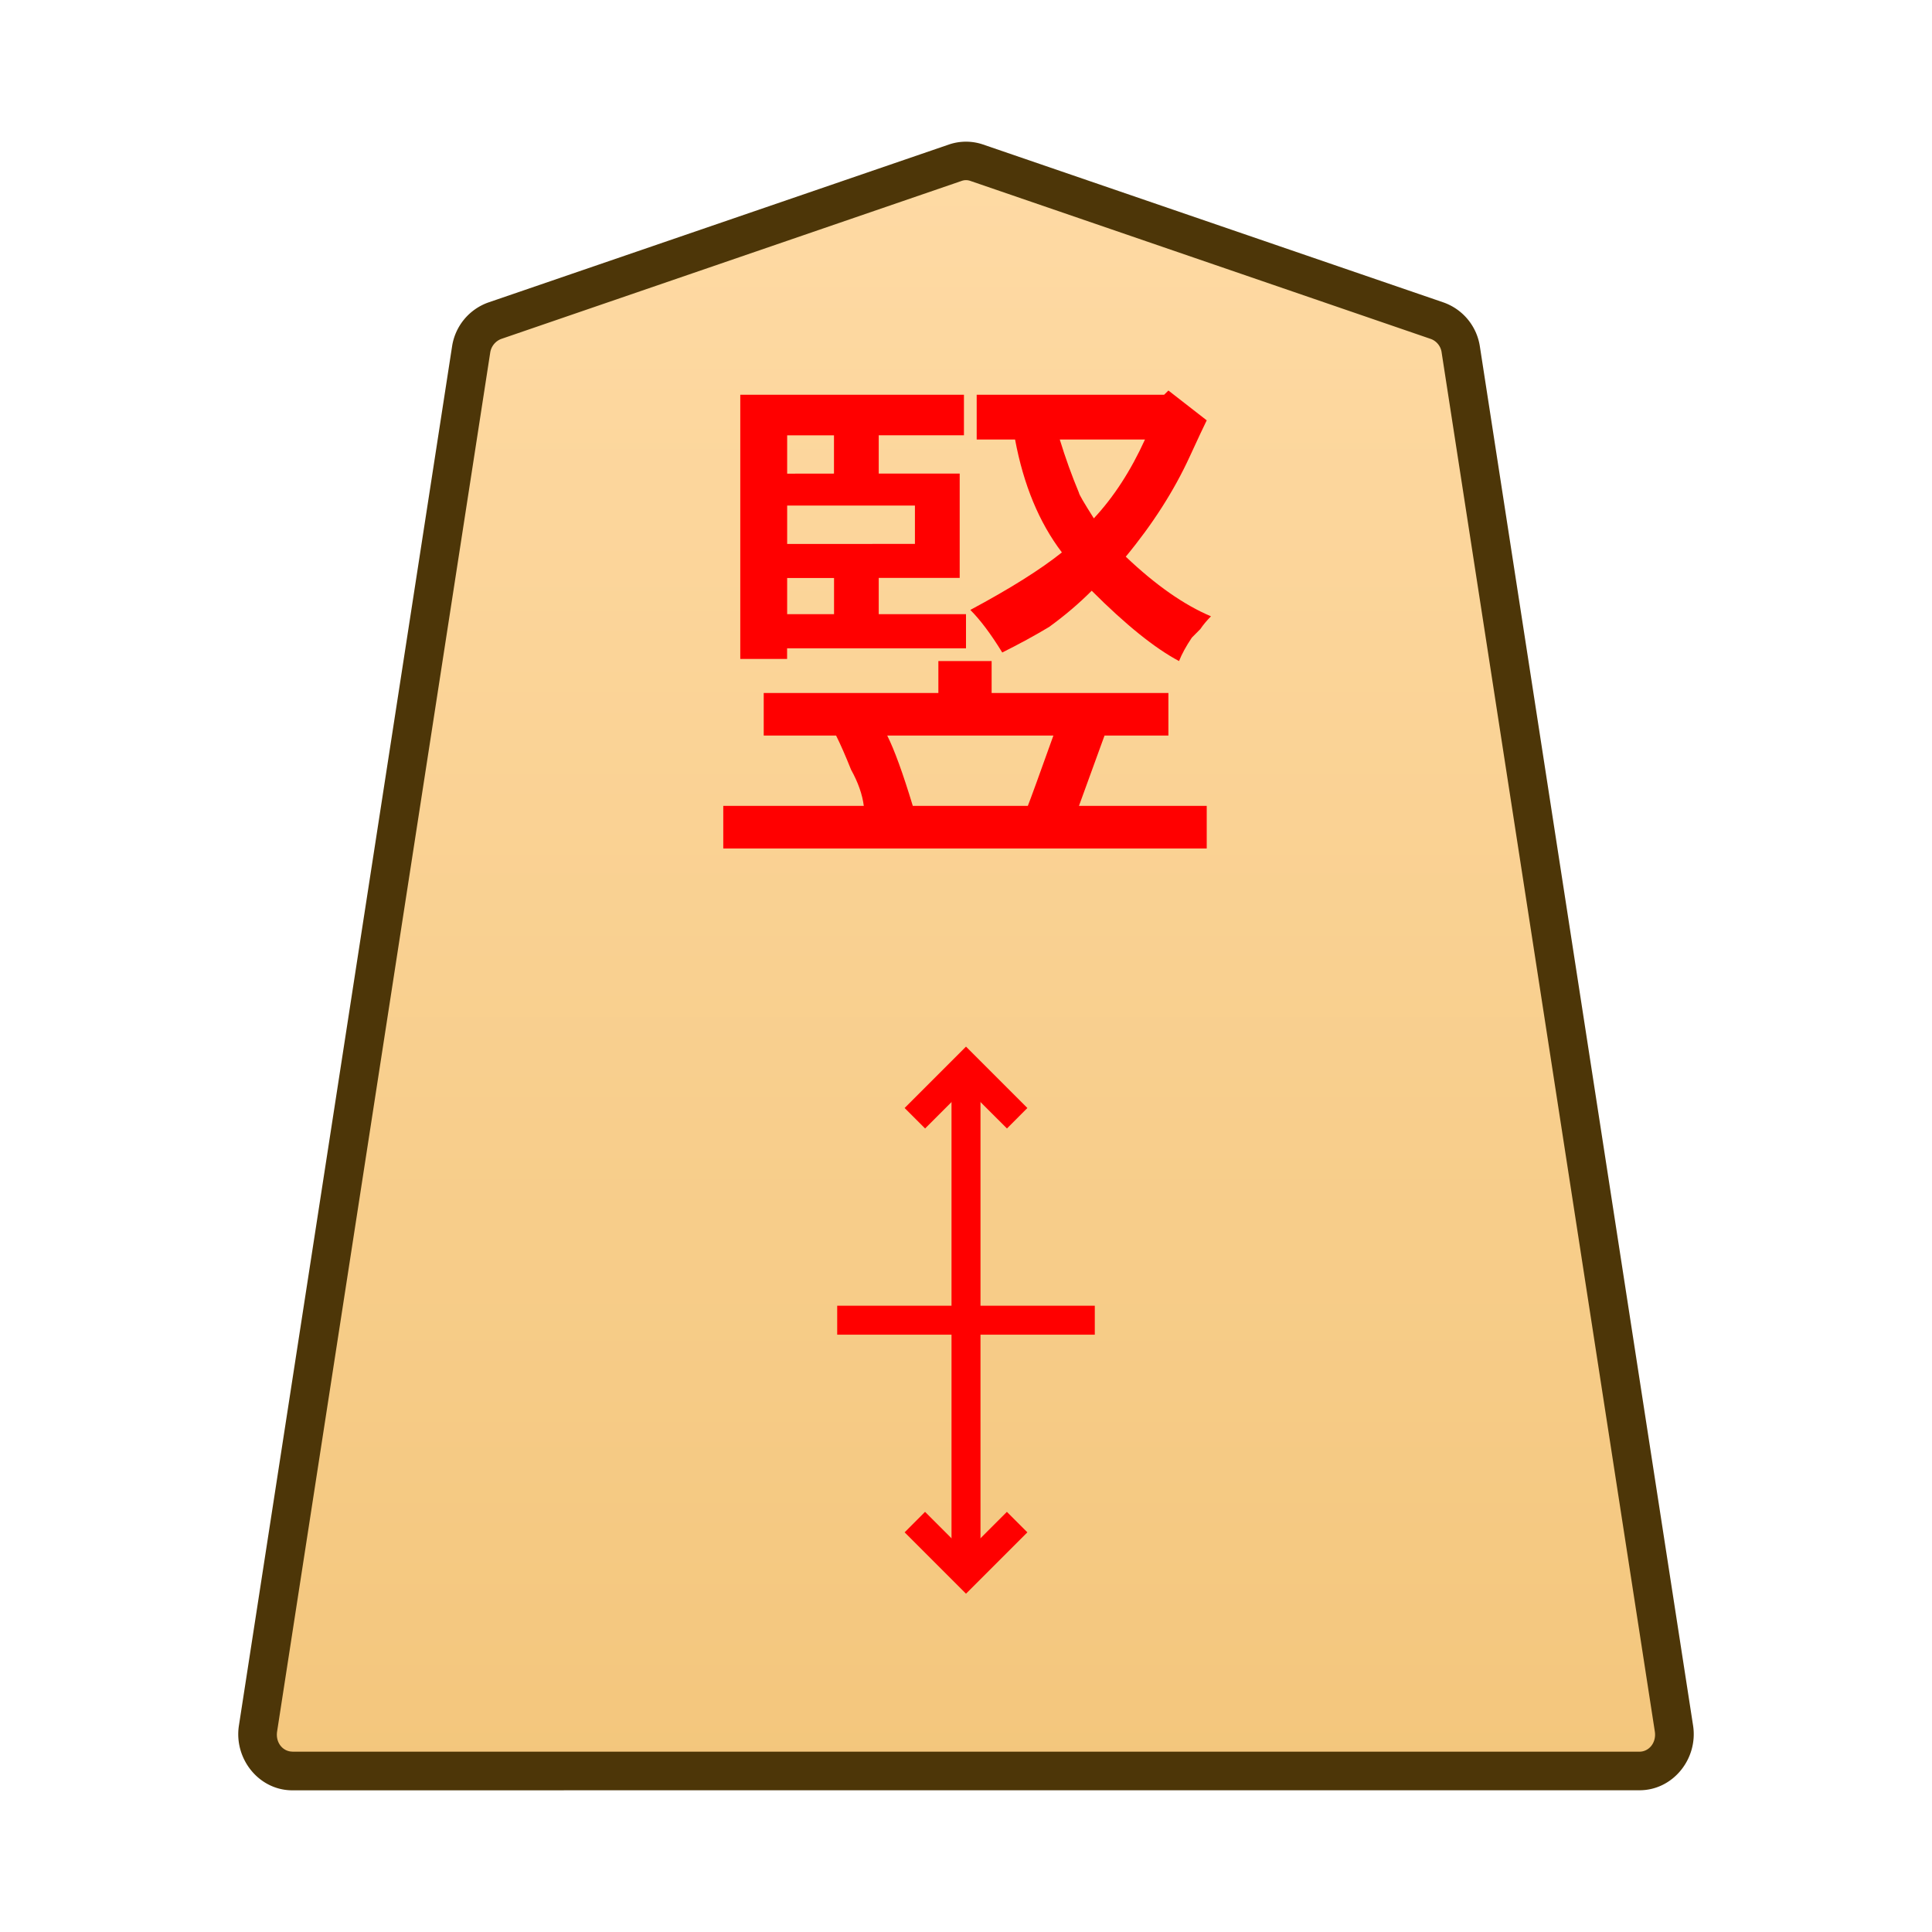 <svg xmlns="http://www.w3.org/2000/svg" xmlns:xlink="http://www.w3.org/1999/xlink" width="30mm" height="30mm" viewBox="0 0 30 30">
    <defs>
        <linearGradient id="0_VERTICALMOVERPROMOTED_svg__a">
            <stop offset="0" stop-color="#ffdba6"/>
            <stop offset="1" stop-color="#f2c478"/>
        </linearGradient>
        <linearGradient xlink:href="#0_VERTICALMOVERPROMOTED_svg__a" id="0_VERTICALMOVERPROMOTED_svg__b" x1="244.85" x2="244.85" y1="222.989" y2="140.991" gradientTransform="translate(907.086 -212.603)" gradientUnits="userSpaceOnUse"/>
    </defs>
    <path fill="url(#0_VERTICALMOVERPROMOTED_svg__b)" d="m0 0-20.266 6.952a1.47 1.47 0 0 1-.952 0L-41.484 0a1.59 1.59 0 0 1-1.038-1.274l-9.381-60.689c-.151-.981.569-1.871 1.515-1.871H8.905c.945 0 1.666.89 1.514 1.871L1.038-1.274A1.59 1.59 0 0 1 0 0" transform="matrix(.353 0 0 -.353 22.317 4.98)"/>
    <path fill="#4d3608" d="M4.54 27.8c-.521 0-.91-.491-.83-1.006l3.309-21.41a.86.86 0 0 1 .566-.688l7.15-2.452a.82.82 0 0 1 .53 0l7.149 2.452a.86.86 0 0 1 .566.688l3.31 21.41c.08.514-.31 1.005-.831 1.005H15Zm0-.6h20.918c.145 0 .265-.137.238-.314l-3.31-21.41a.26.26 0 0 0-.166-.212L15.07 2.81a.2.2 0 0 0-.14 0L7.78 5.264a.27.27 0 0 0-.168.212l-3.309 21.41c-.027.177.092.313.238.313"/>
    <path fill="red" d="M16.357 11.422h-2.58q.166.33.397 1.092h1.786q.066-.166.397-1.092m-1.786-.661v-.496h.827v.496h2.745v.661h-.992l-.397 1.092h1.984v.661h-7.507v-.661h2.182q-.033-.265-.198-.563-.132-.33-.232-.529h-1.124v-.661Zm-1.62-1.224v-.562h-.728v.562Zm1.256-1.091V7.85h-1.984v.596ZM12.95 7.354V6.76h-.727v.595zm-1.455 2.878V6.13h3.473v.629h-1.323v.595h1.257v1.62h-1.257v.563H15v.53h-2.778v.165zm5.49-2.183q.463-.496.794-1.224h-1.323q.132.43.298.827 0 .033.231.397M15.166 6.13h2.91l.067-.066.595.463q-.066.133-.264.563-.364.793-.993 1.554.695.661 1.323.926-.099.1-.165.198l-.132.133q-.133.198-.199.364-.562-.298-1.356-1.092-.297.298-.661.562-.331.199-.728.397-.264-.43-.496-.661.926-.496 1.422-.893-.529-.695-.727-1.753h-.596zm-.391 18.299v-7.858h.45v7.858Z"/>
    <path fill="red" d="m14.365 17.523-.318-.318.953-.953.953.953-.317.318-.636-.635ZM15 24.747l-.953-.953.317-.318.636.635.635-.635.318.318zm-2-4.022v-.45h4v.45z"/>
</svg>
